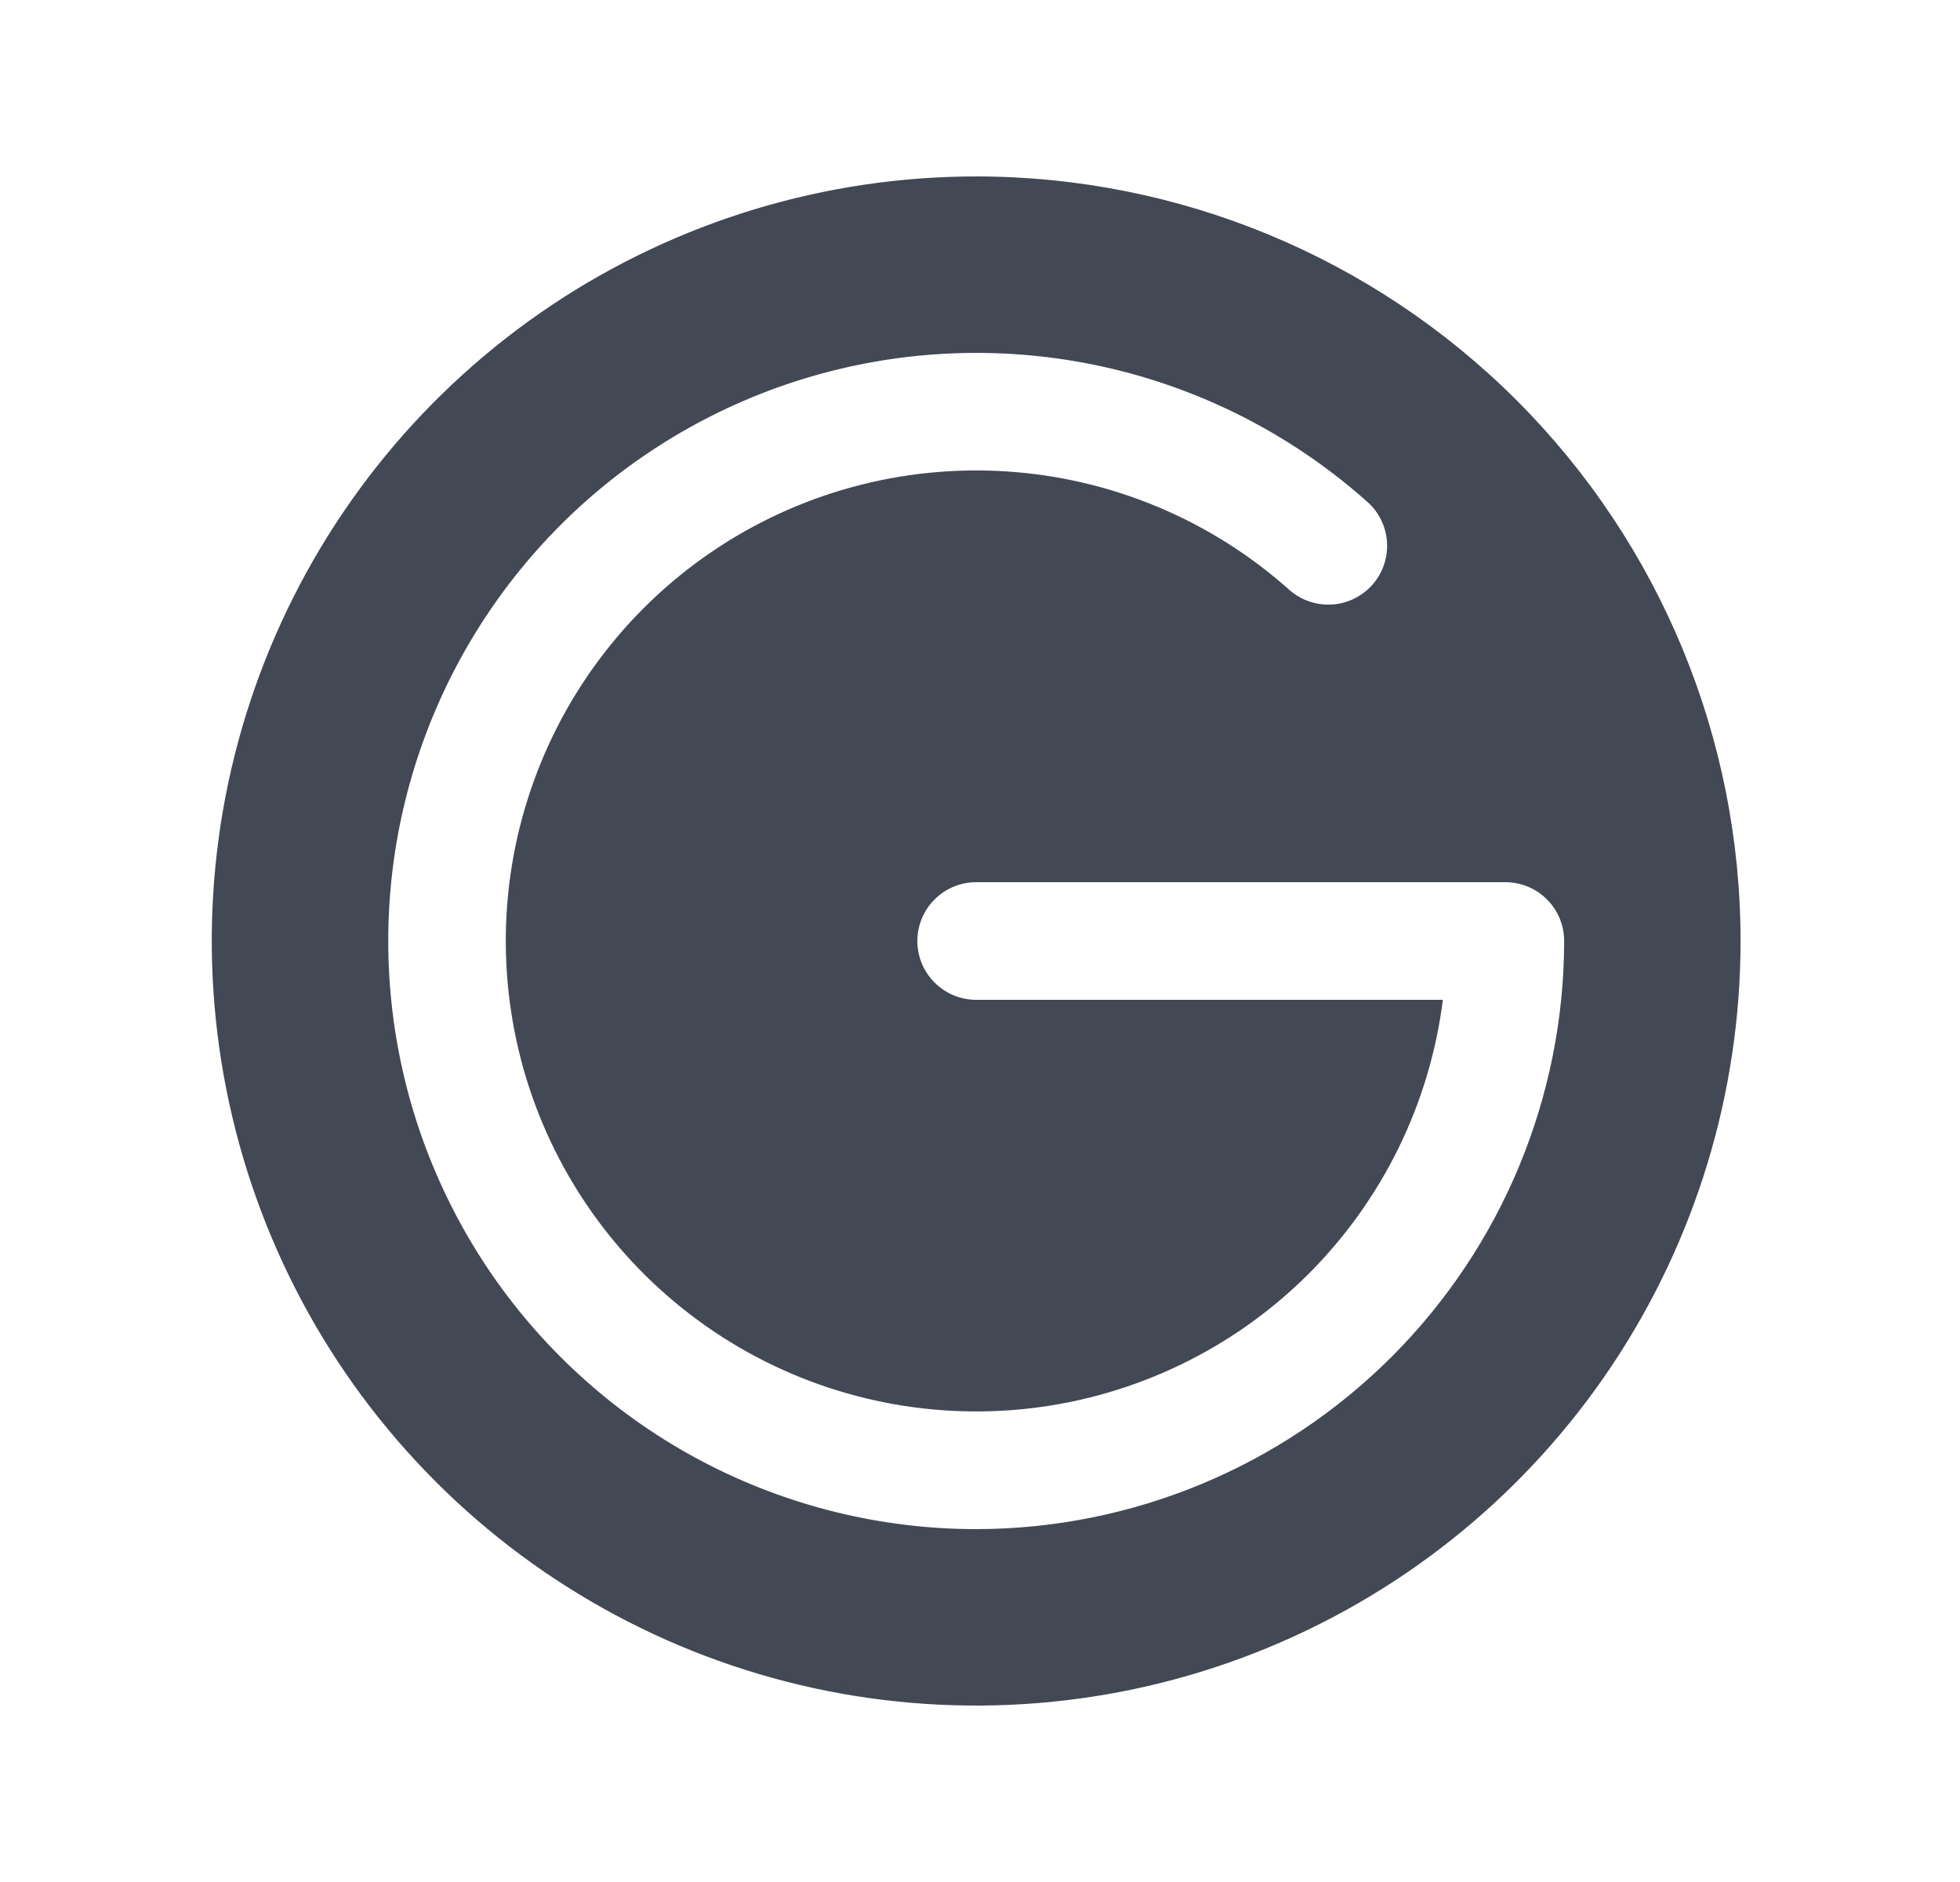 <svg xmlns="http://www.w3.org/2000/svg" width="25" height="24" viewBox="0 0 25 24" fill="none">
  <path d="M12.451 2.25C10.523 2.25 8.638 2.822 7.034 3.893C5.431 4.965 4.181 6.487 3.443 8.269C2.705 10.05 2.512 12.011 2.889 13.902C3.265 15.793 4.193 17.531 5.557 18.894C6.92 20.258 8.658 21.186 10.549 21.563C12.44 21.939 14.401 21.746 16.182 21.008C17.964 20.27 19.487 19.02 20.558 17.417C21.629 15.813 22.201 13.928 22.201 12C22.201 9.414 21.174 6.934 19.346 5.106C17.517 3.277 15.037 2.25 12.451 2.25ZM12.451 19.5C11.236 19.5 10.038 19.204 8.962 18.639C7.886 18.073 6.964 17.254 6.274 16.253C5.585 15.251 5.149 14.098 5.005 12.89C4.861 11.683 5.012 10.459 5.446 9.324C5.88 8.188 6.583 7.175 7.495 6.371C8.408 5.568 9.502 4.998 10.683 4.712C11.864 4.425 13.098 4.43 14.277 4.725C15.456 5.021 16.546 5.599 17.452 6.41C17.596 6.543 17.683 6.728 17.692 6.925C17.701 7.122 17.633 7.314 17.502 7.461C17.37 7.607 17.187 7.697 16.99 7.709C16.794 7.721 16.6 7.656 16.451 7.527C15.452 6.633 14.181 6.099 12.842 6.012C11.503 5.925 10.174 6.288 9.066 7.045C7.959 7.802 7.137 8.908 6.732 10.187C6.326 11.466 6.362 12.844 6.831 14.101C7.301 15.357 8.179 16.42 9.323 17.119C10.468 17.819 11.815 18.114 13.147 17.959C14.479 17.803 15.721 17.206 16.674 16.262C17.627 15.317 18.236 14.081 18.404 12.75H12.451C12.252 12.75 12.062 12.671 11.921 12.53C11.78 12.39 11.701 12.199 11.701 12C11.701 11.801 11.78 11.61 11.921 11.47C12.062 11.329 12.252 11.25 12.451 11.25H19.201C19.4 11.25 19.591 11.329 19.732 11.47C19.872 11.61 19.951 11.801 19.951 12C19.949 13.988 19.158 15.895 17.752 17.301C16.346 18.707 14.44 19.498 12.451 19.5Z" fill="rgb(66, 72, 84)"/>
</svg>